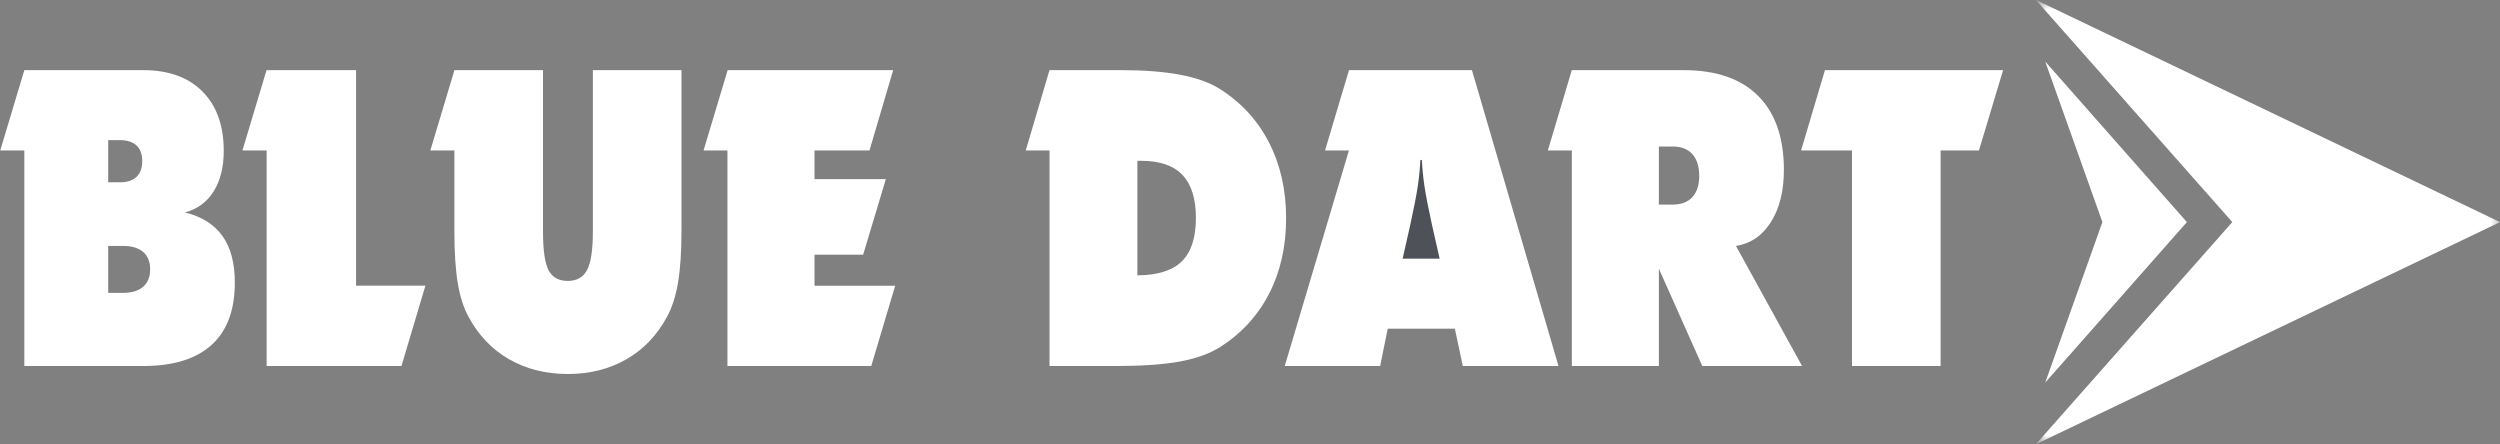 <svg width="135" height="24" viewBox="0 0 135 24" fill="none" xmlns="http://www.w3.org/2000/svg">
<rect x="0" y="0" width="135" height="24" fill="#808080" stroke="none"/>
<g clip-path="url(#clip0_2332_3240)">
<path fill-rule="evenodd" clip-rule="evenodd" d="M0.013 8.126L1.314 3.788H7.738C9.104 3.788 10.169 4.174 10.934 4.942C11.7 5.712 12.082 6.783 12.082 8.154C12.082 9.029 11.899 9.757 11.535 10.338C11.17 10.917 10.653 11.295 9.985 11.47C10.892 11.695 11.568 12.119 12.013 12.744C12.458 13.367 12.68 14.206 12.68 15.258C12.68 16.747 12.261 17.87 11.422 18.628C10.584 19.387 9.35 19.765 7.723 19.765H1.314V8.126H0.013ZM5.843 7.567V9.844H6.477C6.869 9.844 7.168 9.746 7.373 9.55C7.578 9.354 7.681 9.071 7.681 8.7C7.681 8.33 7.578 8.049 7.373 7.856C7.168 7.665 6.869 7.567 6.477 7.567H5.843ZM5.843 13.28V15.814H6.652C7.119 15.814 7.48 15.704 7.731 15.484C7.982 15.264 8.108 14.952 8.108 14.547C8.108 14.136 7.982 13.821 7.731 13.605C7.48 13.389 7.119 13.28 6.652 13.28H5.843Z" fill="white"/>
<path fill-rule="evenodd" clip-rule="evenodd" d="M14.399 3.788H19.227V15.427H22.972L21.679 19.764L14.399 19.765C14.399 19.765 14.399 12.647 14.399 8.126H13.092L14.392 3.788H14.399Z" fill="white"/>
<path fill-rule="evenodd" clip-rule="evenodd" d="M23.238 8.126L24.539 3.788H24.537H29.322V12.505C29.322 13.517 29.423 14.215 29.625 14.597C29.827 14.98 30.173 15.17 30.663 15.17C31.147 15.17 31.493 14.973 31.702 14.58C31.91 14.187 32.015 13.496 32.015 12.505V3.788H36.8V12.46C36.8 13.595 36.737 14.53 36.613 15.264C36.488 15.998 36.289 16.613 36.017 17.108C35.48 18.105 34.752 18.869 33.828 19.399C32.903 19.929 31.849 20.196 30.663 20.196C29.472 20.196 28.415 19.929 27.49 19.399C26.566 18.869 25.837 18.105 25.302 17.108C25.034 16.621 24.84 16.014 24.719 15.287C24.597 14.559 24.537 13.617 24.537 12.46C24.537 12.46 24.537 9.585 24.537 8.126H23.238Z" fill="white"/>
<path fill-rule="evenodd" clip-rule="evenodd" d="M37.992 8.126L39.293 3.788H39.282H48.231L46.952 8.126H43.983V9.672H47.836L46.61 13.752H43.983V15.428H48.341L47.047 19.765H39.282C39.282 19.765 39.282 12.647 39.282 8.126H37.992Z" fill="white"/>
<path fill-rule="evenodd" clip-rule="evenodd" d="M56.674 3.788H60.545C61.783 3.788 62.84 3.87 63.716 4.034C64.591 4.198 65.304 4.45 65.853 4.792C67.012 5.52 67.901 6.484 68.52 7.685C69.14 8.885 69.45 10.253 69.45 11.787C69.45 13.316 69.141 14.676 68.526 15.869C67.909 17.063 67.019 18.026 65.854 18.762C65.286 19.11 64.567 19.366 63.695 19.525C62.822 19.686 61.654 19.765 60.191 19.765H56.674V8.126H56.681H55.39L56.671 3.795L56.674 3.788ZM61.417 14.869C62.514 14.862 63.315 14.61 63.82 14.112C64.326 13.613 64.579 12.833 64.579 11.771C64.579 10.732 64.337 9.957 63.853 9.448C63.369 8.939 62.628 8.684 61.629 8.684H61.417V14.869Z" fill="white"/>
<path fill-rule="evenodd" clip-rule="evenodd" d="M72.842 8.126L69.376 19.765H74.527L74.938 17.747H78.562L78.991 19.765H84.159L79.485 3.788H72.846L71.552 8.126H72.842Z" fill="white"/>
<path fill-rule="evenodd" clip-rule="evenodd" d="M75.741 13.968H77.741L77.33 12.154C77.128 11.238 76.991 10.531 76.919 10.036C76.846 9.541 76.8 9.075 76.782 8.638H76.699C76.681 9.075 76.635 9.541 76.562 10.036C76.489 10.531 76.352 11.238 76.152 12.154L75.741 13.968Z" fill="#4E5258"/>
<path fill-rule="evenodd" clip-rule="evenodd" d="M84.879 3.788H90.916C92.671 3.788 94.012 4.251 94.939 5.177C95.865 6.103 96.33 7.436 96.33 9.179C96.33 10.317 96.096 11.254 95.63 11.99C95.164 12.727 94.534 13.157 93.742 13.28L97.312 19.765H91.923L89.579 14.509V19.765H84.879V8.132L84.874 8.126H83.584L84.876 3.788H84.879ZM89.579 7.911V11.047H90.33C90.786 11.047 91.139 10.914 91.387 10.647C91.633 10.379 91.758 9.998 91.758 9.501C91.758 8.99 91.633 8.597 91.387 8.323C91.139 8.049 90.786 7.911 90.33 7.911H89.579Z" fill="white"/>
<path fill-rule="evenodd" clip-rule="evenodd" d="M100.007 19.765V8.126H97.258L98.547 3.788H108.168L106.863 8.126H104.793V19.765H100.007Z" fill="white"/>
<mask id="mask0_2332_3240" style="mask-type:luminance" maskUnits="userSpaceOnUse" x="109" y="0" width="26" height="24">
<path d="M109.934 0H135V24H109.934V0Z" fill="white"/>
</mask>
<g mask="url(#mask0_2332_3240)">
<path fill-rule="evenodd" clip-rule="evenodd" d="M120.545 11.993L109.934 23.991L135.001 11.993L109.934 -0.007L120.545 11.993Z" fill="white"/>
</g>
<path fill-rule="evenodd" clip-rule="evenodd" d="M113.53 11.993L110.442 20.661L118.092 11.993L110.442 3.323L113.53 11.993Z" fill="white"/>
</g>
<defs>
<clipPath id="clip0_2332_3240">
<rect width="135" height="24" fill="white"/>
</clipPath>
</defs>
</svg>
